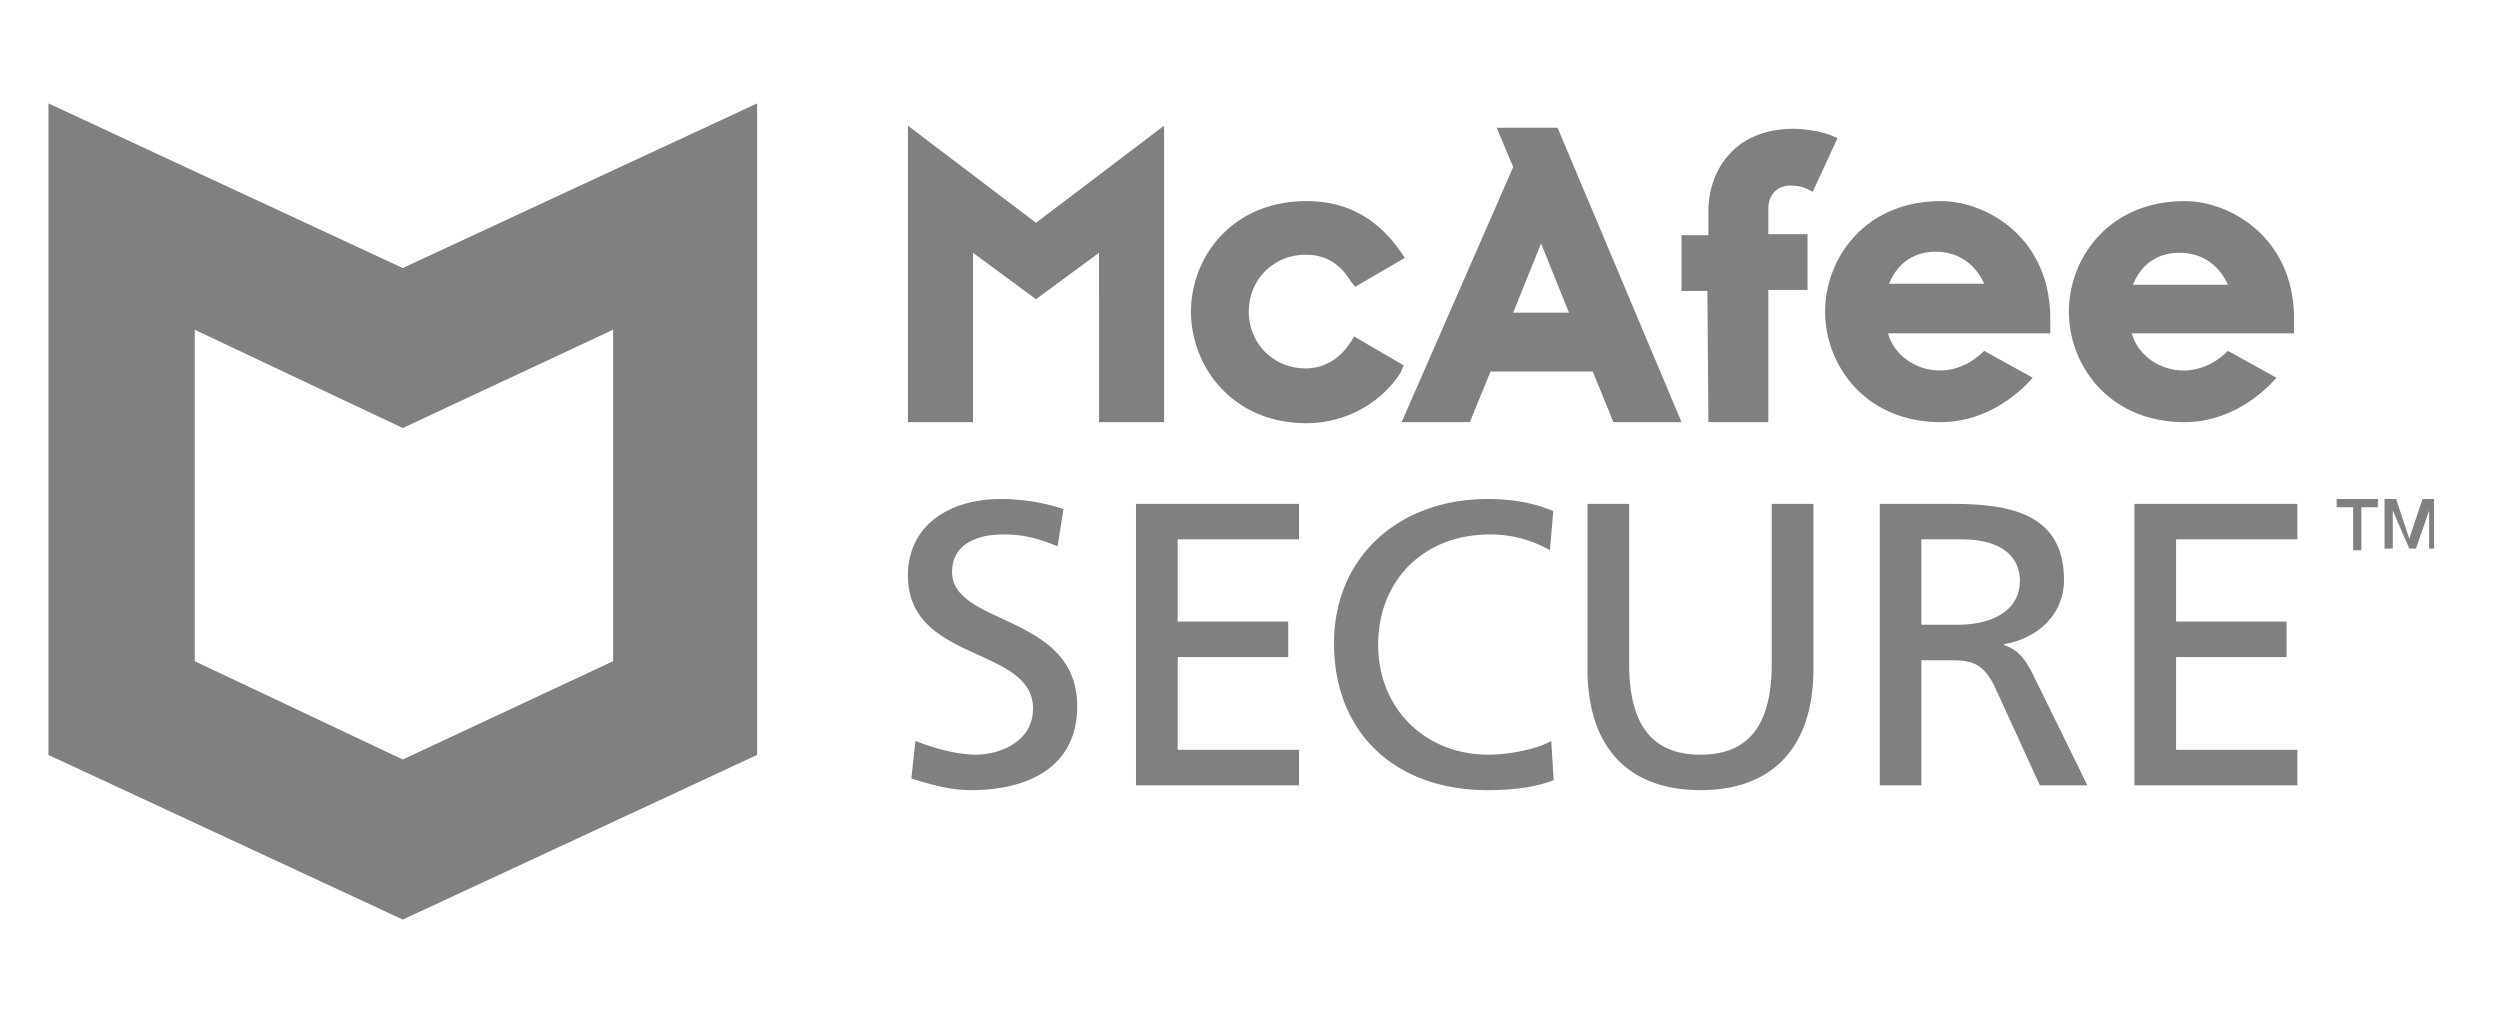 <svg xmlns="http://www.w3.org/2000/svg" xml:space="preserve" width="29.333" height="12"><path d="M123.652 52.984h6.016l1.824 4.465h9.02l1.82-4.465h6.012l-10.934 25.97h-5.375l1.457-3.462-9.84-22.508zm.184 5.012-4.375 2.55-.273-.452c-1.004-1.551-2.372-2.367-4.008-2.367-2.825 0-5.012 2.183-5.012 5.007 0 2.825 2.187 5.016 5.012 5.016 1.73 0 3.004-.734 4.008-2.375l.367-.453 4.371 2.55-.363.548c-2.098 3.007-4.833 4.464-8.293 4.464-6.649 0-10.204-5.011-10.204-9.75 0-4.738 3.555-9.843 10.204-9.843 3.371 0 6.562 1.734 8.293 4.468zM93.301 42.04c-1.871.715-2.907 1.035-4.817 1.035-2.058 0-4.492-.715-4.492-3.308 0-4.77 11.04-3.664 11.04-11.848 0-5.3-4.231-7.399-9.38-7.399-1.804 0-3.57.493-5.258 1.032l.368 3.308c1.254-.5 3.453-1.21 5.332-1.21 2.093 0 5.039 1.14 5.039 4.058 0 5.543-11.035 4.02-11.035 11.738 0 4.41 3.601 6.758 8.234 6.758 1.695 0 3.719-.285 5.484-.89zm112.98 4.164h3.496v-.73h-1.457v-3.79h-.726v3.79h-1.457v.73zm4.082 0h1.02l1.164-3.5 1.164 3.5h1.023v-4.375h-.437v3.356l-1.164-3.356h-.586l-1.457 3.356v-3.356h-.727zm-22.066-.43h14.375v-3.129h-10.699v-7.253h9.746v-3.133h-9.746v-8.18h10.699v-3.133h-14.375zM169.504 35.11h3.133c3.492 0 5.554 1.489 5.554 3.871 0 2.243-1.765 3.665-5.152 3.665h-3.535zm-3.668 10.664h6.285c5.074 0 9.965-.777 9.965-6.718 0-3.024-2.313-5.16-5.297-5.657v-.07c1.149-.43 1.695-.96 2.504-2.496l4.855-9.887h-4.191l-3.941 8.606c-1.137 2.426-2.348 2.426-4.301 2.426h-2.211V20.945h-3.668zm-5.856-14.546c0-6.97-3.644-10.707-9.964-10.707-6.332 0-9.969 3.738-9.969 10.707v14.546h3.676V31.691c0-4.77 1.547-8.043 6.293-8.043 4.742 0 6.285 3.274 6.285 8.043v14.082h3.679zm-23.242 10.457a10.586 10.586 0 0 1-5.3 1.39c-5.918 0-9.856-4.133-9.856-9.71 0-5.837 4.34-9.716 9.676-9.716 1.836 0 4.305.465 5.59 1.211l.218-3.453c-1.949-.785-4.336-.887-5.843-.887-8.133 0-13.535 5.051-13.535 12.946 0 7.648 5.734 12.738 13.57 12.738 1.98 0 3.933-.285 5.769-1.066zm-36.523 4.09h14.383v-3.13h-10.703v-7.253h9.75v-3.133h-9.75v-8.18h10.703v-3.133h-14.383ZM17.18 31.893v29.243l18.355-8.672 18.555 8.672V31.895l-18.555-8.672Zm18.355 34.688L4.273 81.102V23.625L35.535 9.102l31.258 14.523v57.477zm157.188 5.902c-6.653 0-10.207-5.011-10.207-9.75 0-4.738 3.554-9.75 10.207-9.75 3.007 0 5.922 1.457 8.105 3.918l-4.281 2.371c-1.09-1.093-2.457-1.73-3.918-1.73-2.188 0-4.102 1.457-4.555 3.277h14.305v1.278c0 7.199-5.649 10.386-9.656 10.386zm-4.555-7.379c.727 1.82 2.184 2.82 4.102 2.82 1.91 0 3.46-1 4.277-2.82zm-16.953 7.38c-6.649 0-10.203-5.012-10.203-9.75 0-4.739 3.554-9.75 10.203-9.75 3.008 0 5.926 1.456 8.113 3.917l-4.285 2.371c-1.094-1.093-2.457-1.73-3.914-1.73-2.191 0-4.106 1.457-4.559 3.277h14.305v1.278c0 7.199-5.648 10.386-9.66 10.386zm-4.555-7.29c.731 1.82 2.192 2.824 4.102 2.824 1.914 0 3.461-1.003 4.281-2.824zM80.098 79.137V52.984h5.742v14.942l5.558-4.098 5.559 4.098V52.984h5.738v26.153L91.398 70.57Zm70.617-26.153H156v11.664h3.461v4.918H156v2.278c0 1.004.637 2.008 1.91 2.008.641 0 1.098-.094 1.461-.274l.547-.273 2.187 4.738-.636.273c-1.004.364-2.371.547-3.281.547-2.372 0-4.375-.82-5.649-2.277-1.184-1.277-1.824-3.098-1.824-5.012v-2.097h-2.371v-4.918h2.281zM135.953 68.75l2.461-6.106h-4.922z" style="fill:gray;fill-opacity:1;fill-rule:evenodd;stroke:none" transform="matrix(.133 0 0 -.133 0 12)"/></svg>